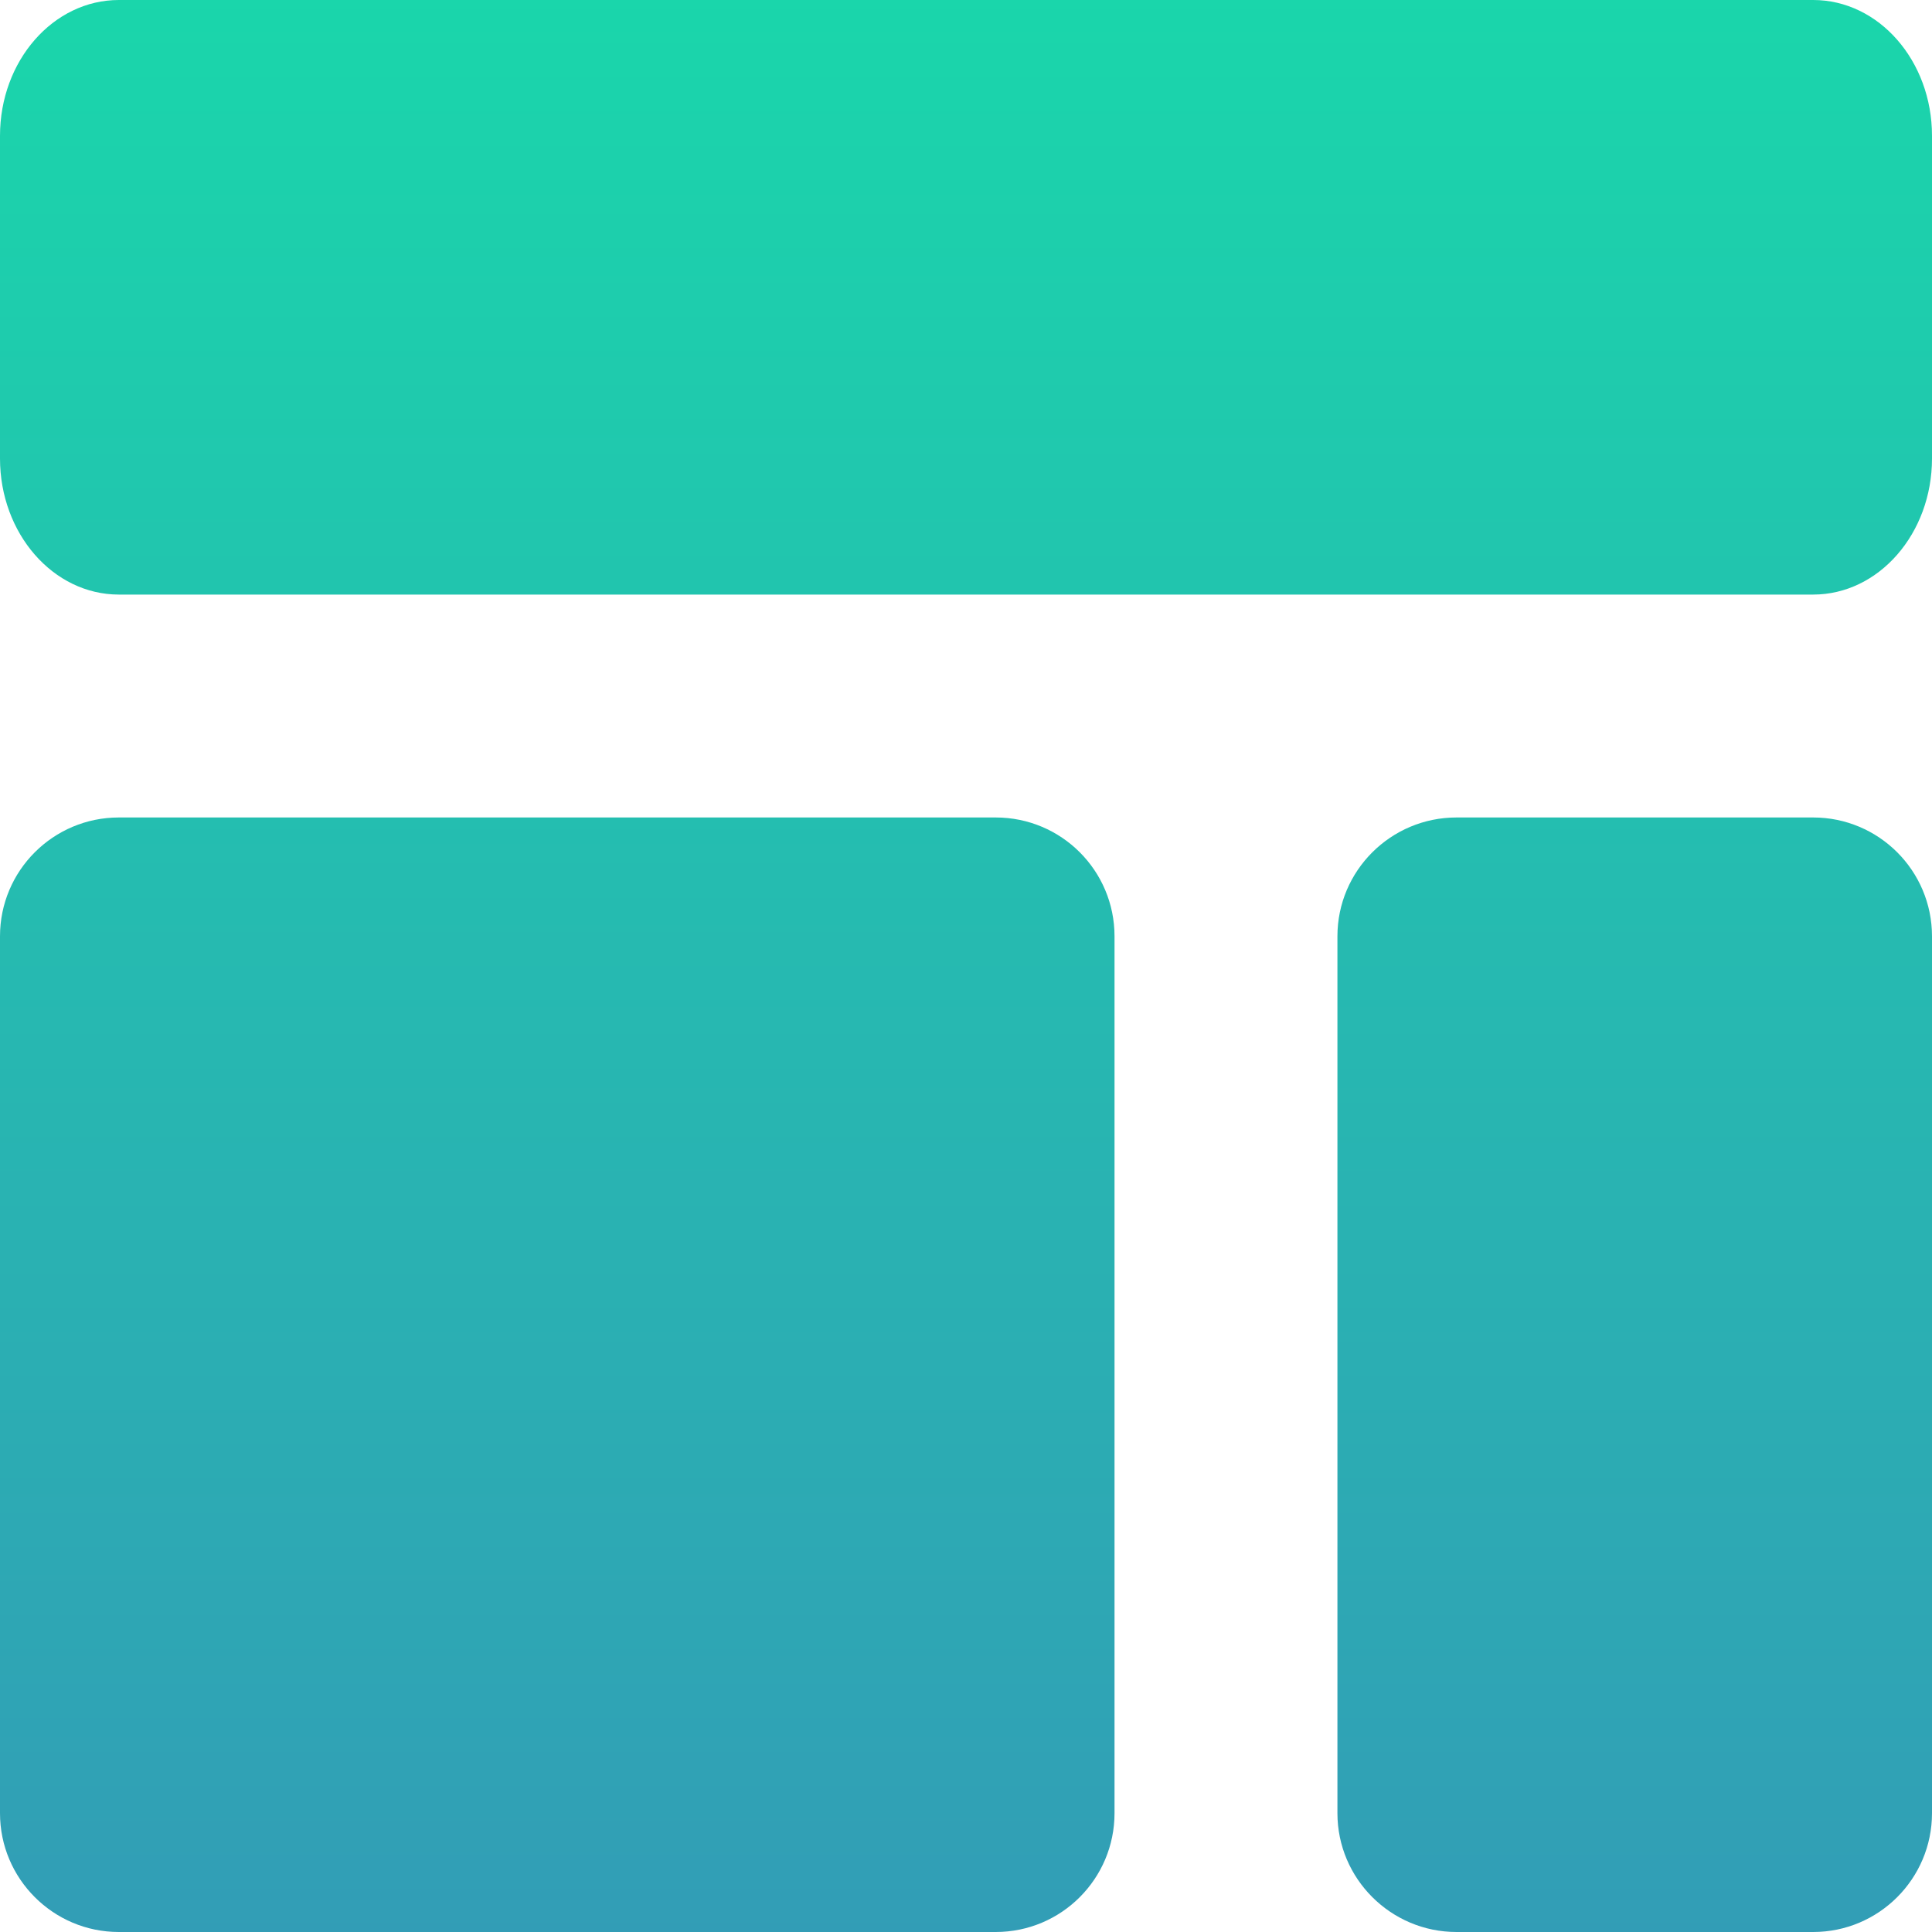 <svg xmlns="http://www.w3.org/2000/svg" width="16" height="16" version="1.1">
 <defs>
  <style id="current-color-scheme" type="text/css">
    .ColorScheme-Text { color: #d3dae3; } .ColorScheme-Highlight { color:#5294e2; }
  </style>
  <linearGradient id="fitdance" x1="0%" x2="0%" y1="0%" y2="100%">
    <stop offset="0%" style="stop-color:#1AD6AB; stop-opacity:1"/>
    <stop offset="100%" style="stop-color:#329DB6; stop-opacity:1"/>
  </linearGradient>
 </defs>
  <path fill="url(#fitdance)" class="ColorScheme-Text" d="M 0.984 0 C 0.441 0 1.4802974e-16 0.503 0 1.125 L 0 3.797 C 0 4.419 0.441 4.924 0.984 4.924 L 15.016 4.924 C 15.559 4.924 16 4.419 16 3.797 L 16 1.125 C 16 0.503 15.559 1.4802974e-16 15.016 0 L 0.984 0 z M 0.984 6.77 C 0.441 6.77 1.4802974e-16 7.21 0 7.754 L 0 15.016 C 0 15.559 0.441 16 0.984 16 L 8.246 16 C 8.79 16 9.23 15.559 9.23 15.016 L 9.23 7.754 C 9.23 7.21 8.79 6.77 8.246 6.77 L 0.984 6.77 z M 12.062 6.77 C 11.519 6.77 11.076 7.21 11.076 7.754 L 11.076 15.016 C 11.076 15.559 11.519 16 12.062 16 L 15.016 16 C 15.559 16 16 15.559 16 15.016 L 16 7.754 C 16 7.21 15.559 6.77 15.016 6.77 L 12.062 6.77 z"/>
</svg>

